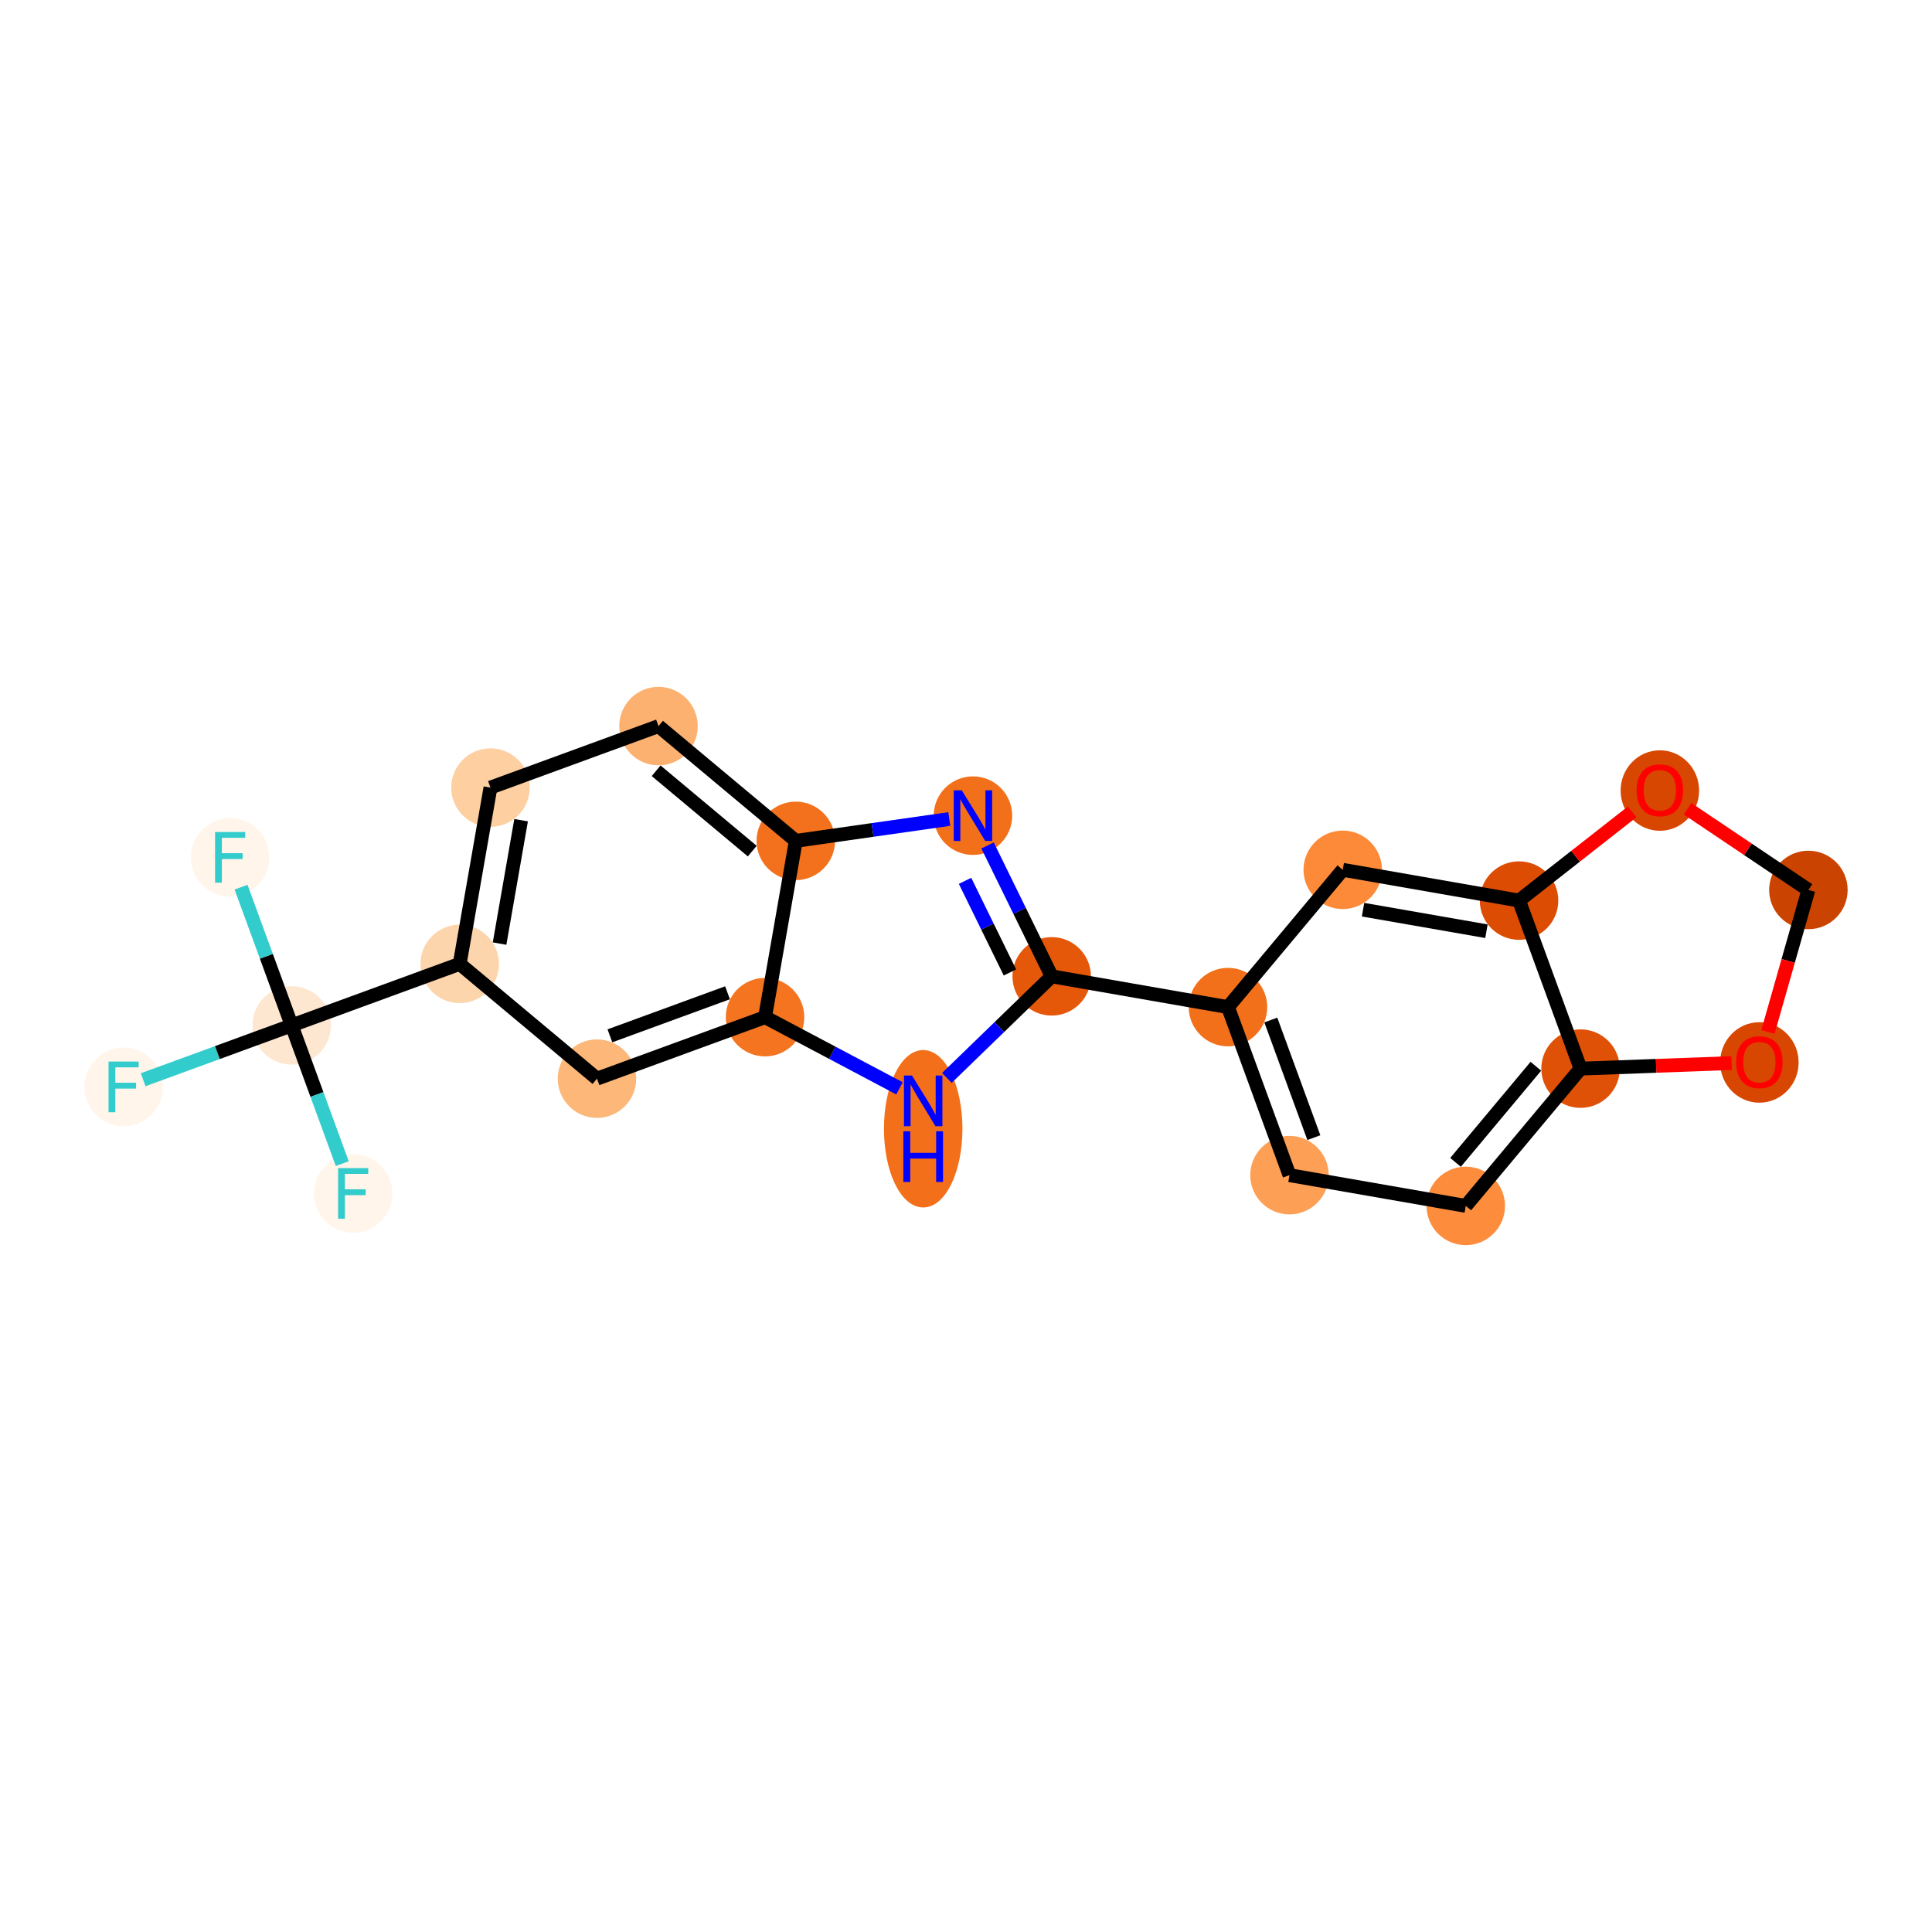 <?xml version='1.0' encoding='iso-8859-1'?>
<svg version='1.1' baseProfile='full'
              xmlns='http://www.w3.org/2000/svg'
                      xmlns:rdkit='http://www.rdkit.org/xml'
                      xmlns:xlink='http://www.w3.org/1999/xlink'
                  xml:space='preserve'
width='280px' height='280px' viewBox='0 0 280 280'>
<!-- END OF HEADER -->
<rect style='opacity:1.0;fill:#FFFFFF;stroke:none' width='280' height='280' x='0' y='0'> </rect>
<ellipse cx='17.914' cy='157.521' rx='5.187' ry='5.193'  style='fill:#FFF5EB;fill-rule:evenodd;stroke:#FFF5EB;stroke-width:1.0px;stroke-linecap:butt;stroke-linejoin:miter;stroke-opacity:1' />
<ellipse cx='42.269' cy='148.607' rx='5.187' ry='5.187'  style='fill:#FEE7D0;fill-rule:evenodd;stroke:#FEE7D0;stroke-width:1.0px;stroke-linecap:butt;stroke-linejoin:miter;stroke-opacity:1' />
<ellipse cx='33.355' cy='124.252' rx='5.187' ry='5.193'  style='fill:#FFF5EB;fill-rule:evenodd;stroke:#FFF5EB;stroke-width:1.0px;stroke-linecap:butt;stroke-linejoin:miter;stroke-opacity:1' />
<ellipse cx='51.183' cy='172.962' rx='5.187' ry='5.193'  style='fill:#FFF5EB;fill-rule:evenodd;stroke:#FFF5EB;stroke-width:1.0px;stroke-linecap:butt;stroke-linejoin:miter;stroke-opacity:1' />
<ellipse cx='66.623' cy='139.693' rx='5.187' ry='5.187'  style='fill:#FDD5AC;fill-rule:evenodd;stroke:#FDD5AC;stroke-width:1.0px;stroke-linecap:butt;stroke-linejoin:miter;stroke-opacity:1' />
<ellipse cx='71.081' cy='114.144' rx='5.187' ry='5.187'  style='fill:#FDCFA1;fill-rule:evenodd;stroke:#FDCFA1;stroke-width:1.0px;stroke-linecap:butt;stroke-linejoin:miter;stroke-opacity:1' />
<ellipse cx='95.436' cy='105.231' rx='5.187' ry='5.187'  style='fill:#FDB171;fill-rule:evenodd;stroke:#FDB171;stroke-width:1.0px;stroke-linecap:butt;stroke-linejoin:miter;stroke-opacity:1' />
<ellipse cx='115.333' cy='121.865' rx='5.187' ry='5.187'  style='fill:#F3711C;fill-rule:evenodd;stroke:#F3711C;stroke-width:1.0px;stroke-linecap:butt;stroke-linejoin:miter;stroke-opacity:1' />
<ellipse cx='141.008' cy='118.21' rx='5.187' ry='5.193'  style='fill:#F3701B;fill-rule:evenodd;stroke:#F3701B;stroke-width:1.0px;stroke-linecap:butt;stroke-linejoin:miter;stroke-opacity:1' />
<ellipse cx='152.419' cy='141.499' rx='5.187' ry='5.187'  style='fill:#E5580A;fill-rule:evenodd;stroke:#E5580A;stroke-width:1.0px;stroke-linecap:butt;stroke-linejoin:miter;stroke-opacity:1' />
<ellipse cx='177.968' cy='145.957' rx='5.187' ry='5.187'  style='fill:#F3701B;fill-rule:evenodd;stroke:#F3701B;stroke-width:1.0px;stroke-linecap:butt;stroke-linejoin:miter;stroke-opacity:1' />
<ellipse cx='186.881' cy='170.312' rx='5.187' ry='5.187'  style='fill:#FD9F55;fill-rule:evenodd;stroke:#FD9F55;stroke-width:1.0px;stroke-linecap:butt;stroke-linejoin:miter;stroke-opacity:1' />
<ellipse cx='212.43' cy='174.769' rx='5.187' ry='5.187'  style='fill:#FD8D3C;fill-rule:evenodd;stroke:#FD8D3C;stroke-width:1.0px;stroke-linecap:butt;stroke-linejoin:miter;stroke-opacity:1' />
<ellipse cx='229.065' cy='154.872' rx='5.187' ry='5.187'  style='fill:#DF5106;fill-rule:evenodd;stroke:#DF5106;stroke-width:1.0px;stroke-linecap:butt;stroke-linejoin:miter;stroke-opacity:1' />
<ellipse cx='220.151' cy='130.518' rx='5.187' ry='5.187'  style='fill:#DC4C03;fill-rule:evenodd;stroke:#DC4C03;stroke-width:1.0px;stroke-linecap:butt;stroke-linejoin:miter;stroke-opacity:1' />
<ellipse cx='194.602' cy='126.06' rx='5.187' ry='5.187'  style='fill:#FC8A38;fill-rule:evenodd;stroke:#FC8A38;stroke-width:1.0px;stroke-linecap:butt;stroke-linejoin:miter;stroke-opacity:1' />
<ellipse cx='240.559' cy='114.571' rx='5.187' ry='5.333'  style='fill:#D74701;fill-rule:evenodd;stroke:#D74701;stroke-width:1.0px;stroke-linecap:butt;stroke-linejoin:miter;stroke-opacity:1' />
<ellipse cx='262.086' cy='128.978' rx='5.187' ry='5.187'  style='fill:#CB4301;fill-rule:evenodd;stroke:#CB4301;stroke-width:1.0px;stroke-linecap:butt;stroke-linejoin:miter;stroke-opacity:1' />
<ellipse cx='254.982' cy='153.978' rx='5.187' ry='5.333'  style='fill:#D74701;fill-rule:evenodd;stroke:#D74701;stroke-width:1.0px;stroke-linecap:butt;stroke-linejoin:miter;stroke-opacity:1' />
<ellipse cx='133.796' cy='163.588' rx='5.187' ry='10.906'  style='fill:#F36F19;fill-rule:evenodd;stroke:#F36F19;stroke-width:1.0px;stroke-linecap:butt;stroke-linejoin:miter;stroke-opacity:1' />
<ellipse cx='110.875' cy='147.414' rx='5.187' ry='5.187'  style='fill:#F47420;fill-rule:evenodd;stroke:#F47420;stroke-width:1.0px;stroke-linecap:butt;stroke-linejoin:miter;stroke-opacity:1' />
<ellipse cx='86.52' cy='156.328' rx='5.187' ry='5.187'  style='fill:#FDB779;fill-rule:evenodd;stroke:#FDB779;stroke-width:1.0px;stroke-linecap:butt;stroke-linejoin:miter;stroke-opacity:1' />
<path class='bond-0 atom-0 atom-1' d='M 20.746,156.484 L 31.508,152.546' style='fill:none;fill-rule:evenodd;stroke:#33CCCC;stroke-width:2.0px;stroke-linecap:butt;stroke-linejoin:miter;stroke-opacity:1' />
<path class='bond-0 atom-0 atom-1' d='M 31.508,152.546 L 42.269,148.607' style='fill:none;fill-rule:evenodd;stroke:#000000;stroke-width:2.0px;stroke-linecap:butt;stroke-linejoin:miter;stroke-opacity:1' />
<path class='bond-1 atom-1 atom-2' d='M 42.269,148.607 L 38.603,138.59' style='fill:none;fill-rule:evenodd;stroke:#000000;stroke-width:2.0px;stroke-linecap:butt;stroke-linejoin:miter;stroke-opacity:1' />
<path class='bond-1 atom-1 atom-2' d='M 38.603,138.59 L 34.936,128.573' style='fill:none;fill-rule:evenodd;stroke:#33CCCC;stroke-width:2.0px;stroke-linecap:butt;stroke-linejoin:miter;stroke-opacity:1' />
<path class='bond-2 atom-1 atom-3' d='M 42.269,148.607 L 45.935,158.624' style='fill:none;fill-rule:evenodd;stroke:#000000;stroke-width:2.0px;stroke-linecap:butt;stroke-linejoin:miter;stroke-opacity:1' />
<path class='bond-2 atom-1 atom-3' d='M 45.935,158.624 L 49.601,168.641' style='fill:none;fill-rule:evenodd;stroke:#33CCCC;stroke-width:2.0px;stroke-linecap:butt;stroke-linejoin:miter;stroke-opacity:1' />
<path class='bond-3 atom-1 atom-4' d='M 42.269,148.607 L 66.623,139.693' style='fill:none;fill-rule:evenodd;stroke:#000000;stroke-width:2.0px;stroke-linecap:butt;stroke-linejoin:miter;stroke-opacity:1' />
<path class='bond-4 atom-4 atom-5' d='M 66.623,139.693 L 71.081,114.144' style='fill:none;fill-rule:evenodd;stroke:#000000;stroke-width:2.0px;stroke-linecap:butt;stroke-linejoin:miter;stroke-opacity:1' />
<path class='bond-4 atom-4 atom-5' d='M 72.402,136.752 L 75.522,118.868' style='fill:none;fill-rule:evenodd;stroke:#000000;stroke-width:2.0px;stroke-linecap:butt;stroke-linejoin:miter;stroke-opacity:1' />
<path class='bond-21 atom-21 atom-4' d='M 86.52,156.328 L 66.623,139.693' style='fill:none;fill-rule:evenodd;stroke:#000000;stroke-width:2.0px;stroke-linecap:butt;stroke-linejoin:miter;stroke-opacity:1' />
<path class='bond-5 atom-5 atom-6' d='M 71.081,114.144 L 95.436,105.231' style='fill:none;fill-rule:evenodd;stroke:#000000;stroke-width:2.0px;stroke-linecap:butt;stroke-linejoin:miter;stroke-opacity:1' />
<path class='bond-6 atom-6 atom-7' d='M 95.436,105.231 L 115.333,121.865' style='fill:none;fill-rule:evenodd;stroke:#000000;stroke-width:2.0px;stroke-linecap:butt;stroke-linejoin:miter;stroke-opacity:1' />
<path class='bond-6 atom-6 atom-7' d='M 95.093,111.705 L 109.021,123.35' style='fill:none;fill-rule:evenodd;stroke:#000000;stroke-width:2.0px;stroke-linecap:butt;stroke-linejoin:miter;stroke-opacity:1' />
<path class='bond-7 atom-7 atom-8' d='M 115.333,121.865 L 126.454,120.282' style='fill:none;fill-rule:evenodd;stroke:#000000;stroke-width:2.0px;stroke-linecap:butt;stroke-linejoin:miter;stroke-opacity:1' />
<path class='bond-7 atom-7 atom-8' d='M 126.454,120.282 L 137.575,118.699' style='fill:none;fill-rule:evenodd;stroke:#0000FF;stroke-width:2.0px;stroke-linecap:butt;stroke-linejoin:miter;stroke-opacity:1' />
<path class='bond-22 atom-20 atom-7' d='M 110.875,147.414 L 115.333,121.865' style='fill:none;fill-rule:evenodd;stroke:#000000;stroke-width:2.0px;stroke-linecap:butt;stroke-linejoin:miter;stroke-opacity:1' />
<path class='bond-8 atom-8 atom-9' d='M 143.125,122.531 L 147.772,132.015' style='fill:none;fill-rule:evenodd;stroke:#0000FF;stroke-width:2.0px;stroke-linecap:butt;stroke-linejoin:miter;stroke-opacity:1' />
<path class='bond-8 atom-8 atom-9' d='M 147.772,132.015 L 152.419,141.499' style='fill:none;fill-rule:evenodd;stroke:#000000;stroke-width:2.0px;stroke-linecap:butt;stroke-linejoin:miter;stroke-opacity:1' />
<path class='bond-8 atom-8 atom-9' d='M 139.861,127.658 L 143.114,134.297' style='fill:none;fill-rule:evenodd;stroke:#0000FF;stroke-width:2.0px;stroke-linecap:butt;stroke-linejoin:miter;stroke-opacity:1' />
<path class='bond-8 atom-8 atom-9' d='M 143.114,134.297 L 146.367,140.936' style='fill:none;fill-rule:evenodd;stroke:#000000;stroke-width:2.0px;stroke-linecap:butt;stroke-linejoin:miter;stroke-opacity:1' />
<path class='bond-9 atom-9 atom-10' d='M 152.419,141.499 L 177.968,145.957' style='fill:none;fill-rule:evenodd;stroke:#000000;stroke-width:2.0px;stroke-linecap:butt;stroke-linejoin:miter;stroke-opacity:1' />
<path class='bond-18 atom-9 atom-19' d='M 152.419,141.499 L 144.824,148.86' style='fill:none;fill-rule:evenodd;stroke:#000000;stroke-width:2.0px;stroke-linecap:butt;stroke-linejoin:miter;stroke-opacity:1' />
<path class='bond-18 atom-9 atom-19' d='M 144.824,148.86 L 137.229,156.221' style='fill:none;fill-rule:evenodd;stroke:#0000FF;stroke-width:2.0px;stroke-linecap:butt;stroke-linejoin:miter;stroke-opacity:1' />
<path class='bond-10 atom-10 atom-11' d='M 177.968,145.957 L 186.881,170.312' style='fill:none;fill-rule:evenodd;stroke:#000000;stroke-width:2.0px;stroke-linecap:butt;stroke-linejoin:miter;stroke-opacity:1' />
<path class='bond-10 atom-10 atom-11' d='M 184.176,147.828 L 190.415,164.876' style='fill:none;fill-rule:evenodd;stroke:#000000;stroke-width:2.0px;stroke-linecap:butt;stroke-linejoin:miter;stroke-opacity:1' />
<path class='bond-23 atom-15 atom-10' d='M 194.602,126.06 L 177.968,145.957' style='fill:none;fill-rule:evenodd;stroke:#000000;stroke-width:2.0px;stroke-linecap:butt;stroke-linejoin:miter;stroke-opacity:1' />
<path class='bond-11 atom-11 atom-12' d='M 186.881,170.312 L 212.43,174.769' style='fill:none;fill-rule:evenodd;stroke:#000000;stroke-width:2.0px;stroke-linecap:butt;stroke-linejoin:miter;stroke-opacity:1' />
<path class='bond-12 atom-12 atom-13' d='M 212.43,174.769 L 229.065,154.872' style='fill:none;fill-rule:evenodd;stroke:#000000;stroke-width:2.0px;stroke-linecap:butt;stroke-linejoin:miter;stroke-opacity:1' />
<path class='bond-12 atom-12 atom-13' d='M 210.946,168.458 L 222.59,154.53' style='fill:none;fill-rule:evenodd;stroke:#000000;stroke-width:2.0px;stroke-linecap:butt;stroke-linejoin:miter;stroke-opacity:1' />
<path class='bond-13 atom-13 atom-14' d='M 229.065,154.872 L 220.151,130.518' style='fill:none;fill-rule:evenodd;stroke:#000000;stroke-width:2.0px;stroke-linecap:butt;stroke-linejoin:miter;stroke-opacity:1' />
<path class='bond-24 atom-18 atom-13' d='M 250.962,154.068 L 240.013,154.47' style='fill:none;fill-rule:evenodd;stroke:#FF0000;stroke-width:2.0px;stroke-linecap:butt;stroke-linejoin:miter;stroke-opacity:1' />
<path class='bond-24 atom-18 atom-13' d='M 240.013,154.47 L 229.065,154.872' style='fill:none;fill-rule:evenodd;stroke:#000000;stroke-width:2.0px;stroke-linecap:butt;stroke-linejoin:miter;stroke-opacity:1' />
<path class='bond-14 atom-14 atom-15' d='M 220.151,130.518 L 194.602,126.06' style='fill:none;fill-rule:evenodd;stroke:#000000;stroke-width:2.0px;stroke-linecap:butt;stroke-linejoin:miter;stroke-opacity:1' />
<path class='bond-14 atom-14 atom-15' d='M 215.427,134.959 L 197.543,131.839' style='fill:none;fill-rule:evenodd;stroke:#000000;stroke-width:2.0px;stroke-linecap:butt;stroke-linejoin:miter;stroke-opacity:1' />
<path class='bond-15 atom-14 atom-16' d='M 220.151,130.518 L 228.345,124.092' style='fill:none;fill-rule:evenodd;stroke:#000000;stroke-width:2.0px;stroke-linecap:butt;stroke-linejoin:miter;stroke-opacity:1' />
<path class='bond-15 atom-14 atom-16' d='M 228.345,124.092 L 236.539,117.667' style='fill:none;fill-rule:evenodd;stroke:#FF0000;stroke-width:2.0px;stroke-linecap:butt;stroke-linejoin:miter;stroke-opacity:1' />
<path class='bond-16 atom-16 atom-17' d='M 244.579,117.215 L 253.332,123.097' style='fill:none;fill-rule:evenodd;stroke:#FF0000;stroke-width:2.0px;stroke-linecap:butt;stroke-linejoin:miter;stroke-opacity:1' />
<path class='bond-16 atom-16 atom-17' d='M 253.332,123.097 L 262.086,128.978' style='fill:none;fill-rule:evenodd;stroke:#000000;stroke-width:2.0px;stroke-linecap:butt;stroke-linejoin:miter;stroke-opacity:1' />
<path class='bond-17 atom-17 atom-18' d='M 262.086,128.978 L 259.155,139.268' style='fill:none;fill-rule:evenodd;stroke:#000000;stroke-width:2.0px;stroke-linecap:butt;stroke-linejoin:miter;stroke-opacity:1' />
<path class='bond-17 atom-17 atom-18' d='M 259.155,139.268 L 256.224,149.559' style='fill:none;fill-rule:evenodd;stroke:#FF0000;stroke-width:2.0px;stroke-linecap:butt;stroke-linejoin:miter;stroke-opacity:1' />
<path class='bond-19 atom-19 atom-20' d='M 130.362,157.731 L 120.618,152.572' style='fill:none;fill-rule:evenodd;stroke:#0000FF;stroke-width:2.0px;stroke-linecap:butt;stroke-linejoin:miter;stroke-opacity:1' />
<path class='bond-19 atom-19 atom-20' d='M 120.618,152.572 L 110.875,147.414' style='fill:none;fill-rule:evenodd;stroke:#000000;stroke-width:2.0px;stroke-linecap:butt;stroke-linejoin:miter;stroke-opacity:1' />
<path class='bond-20 atom-20 atom-21' d='M 110.875,147.414 L 86.52,156.328' style='fill:none;fill-rule:evenodd;stroke:#000000;stroke-width:2.0px;stroke-linecap:butt;stroke-linejoin:miter;stroke-opacity:1' />
<path class='bond-20 atom-20 atom-21' d='M 105.439,143.88 L 88.391,150.12' style='fill:none;fill-rule:evenodd;stroke:#000000;stroke-width:2.0px;stroke-linecap:butt;stroke-linejoin:miter;stroke-opacity:1' />
<path  class='atom-0' d='M 15.73 153.848
L 20.098 153.848
L 20.098 154.689
L 16.716 154.689
L 16.716 156.919
L 19.724 156.919
L 19.724 157.77
L 16.716 157.77
L 16.716 161.193
L 15.73 161.193
L 15.73 153.848
' fill='#33CCCC'/>
<path  class='atom-2' d='M 31.171 120.58
L 35.539 120.58
L 35.539 121.42
L 32.157 121.42
L 32.157 123.651
L 35.165 123.651
L 35.165 124.501
L 32.157 124.501
L 32.157 127.925
L 31.171 127.925
L 31.171 120.58
' fill='#33CCCC'/>
<path  class='atom-3' d='M 48.999 169.289
L 53.366 169.289
L 53.366 170.129
L 49.984 170.129
L 49.984 172.36
L 52.993 172.36
L 52.993 173.21
L 49.984 173.21
L 49.984 176.634
L 48.999 176.634
L 48.999 169.289
' fill='#33CCCC'/>
<path  class='atom-8' d='M 139.385 114.538
L 141.791 118.428
Q 142.03 118.812, 142.414 119.507
Q 142.798 120.202, 142.818 120.243
L 142.818 114.538
L 143.794 114.538
L 143.794 121.882
L 142.787 121.882
L 140.204 117.629
Q 139.903 117.131, 139.582 116.561
Q 139.271 115.99, 139.177 115.814
L 139.177 121.882
L 138.223 121.882
L 138.223 114.538
L 139.385 114.538
' fill='#0000FF'/>
<path  class='atom-16' d='M 237.188 114.535
Q 237.188 112.772, 238.059 111.786
Q 238.93 110.801, 240.559 110.801
Q 242.188 110.801, 243.059 111.786
Q 243.931 112.772, 243.931 114.535
Q 243.931 116.319, 243.049 117.336
Q 242.167 118.342, 240.559 118.342
Q 238.941 118.342, 238.059 117.336
Q 237.188 116.33, 237.188 114.535
M 240.559 117.512
Q 241.679 117.512, 242.281 116.765
Q 242.893 116.008, 242.893 114.535
Q 242.893 113.093, 242.281 112.367
Q 241.679 111.63, 240.559 111.63
Q 239.439 111.63, 238.827 112.357
Q 238.225 113.083, 238.225 114.535
Q 238.225 116.019, 238.827 116.765
Q 239.439 117.512, 240.559 117.512
' fill='#FF0000'/>
<path  class='atom-18' d='M 251.61 153.942
Q 251.61 152.178, 252.482 151.193
Q 253.353 150.207, 254.982 150.207
Q 256.611 150.207, 257.482 151.193
Q 258.353 152.178, 258.353 153.942
Q 258.353 155.726, 257.472 156.743
Q 256.59 157.749, 254.982 157.749
Q 253.364 157.749, 252.482 156.743
Q 251.61 155.736, 251.61 153.942
M 254.982 156.919
Q 256.102 156.919, 256.704 156.172
Q 257.316 155.415, 257.316 153.942
Q 257.316 152.5, 256.704 151.774
Q 256.102 151.037, 254.982 151.037
Q 253.862 151.037, 253.25 151.763
Q 252.648 152.489, 252.648 153.942
Q 252.648 155.425, 253.25 156.172
Q 253.862 156.919, 254.982 156.919
' fill='#FF0000'/>
<path  class='atom-19' d='M 132.172 155.876
L 134.579 159.766
Q 134.817 160.15, 135.201 160.845
Q 135.585 161.54, 135.606 161.582
L 135.606 155.876
L 136.581 155.876
L 136.581 163.221
L 135.575 163.221
L 132.992 158.968
Q 132.691 158.47, 132.369 157.899
Q 132.058 157.328, 131.965 157.152
L 131.965 163.221
L 131.01 163.221
L 131.01 155.876
L 132.172 155.876
' fill='#0000FF'/>
<path  class='atom-19' d='M 130.922 163.955
L 131.918 163.955
L 131.918 167.078
L 135.673 167.078
L 135.673 163.955
L 136.669 163.955
L 136.669 171.3
L 135.673 171.3
L 135.673 167.908
L 131.918 167.908
L 131.918 171.3
L 130.922 171.3
L 130.922 163.955
' fill='#0000FF'/>
</svg>
